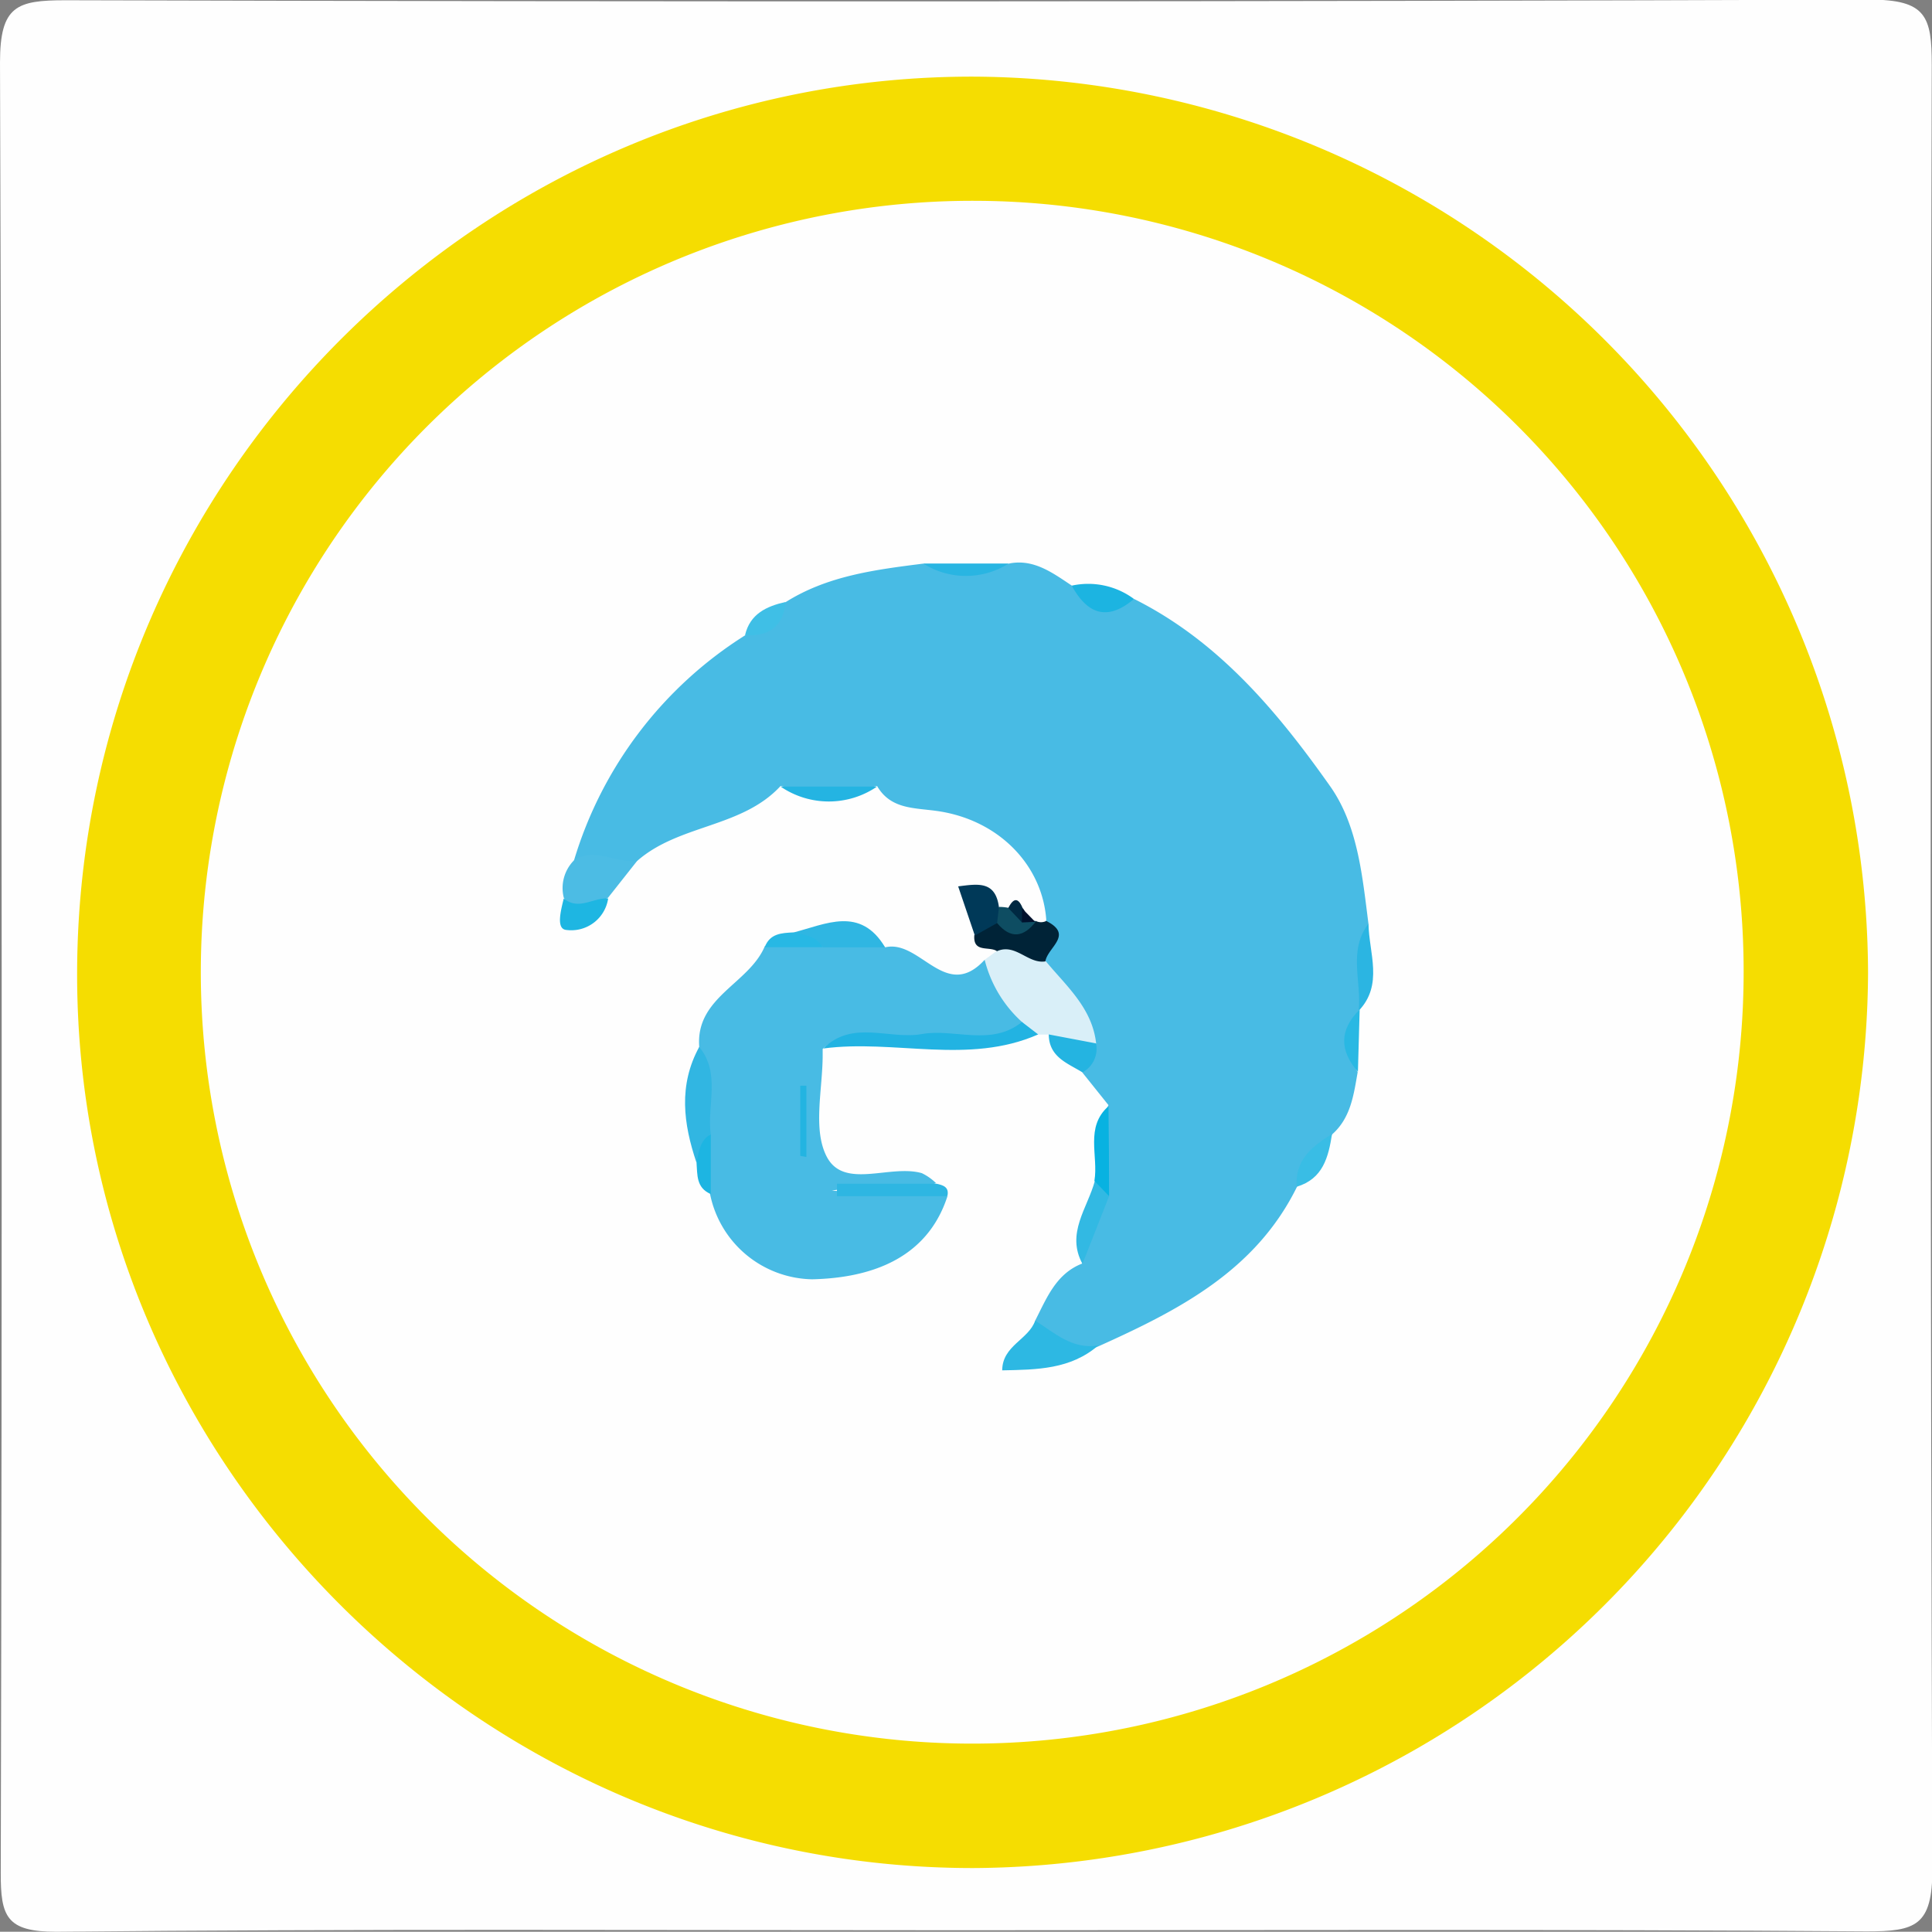 <svg id="Layer_1" data-name="Layer 1" xmlns="http://www.w3.org/2000/svg" width="155.28" height="155.26" viewBox="0 0 155.28 155.26">
  <rect x="0" y="0" width="155.28" height="155.26" fill="#808080" stroke="none"/>
  <title>cs_partiring_guldborgssundlisten-sm</title>
  <g>
    <path d="M341.88,270c-24.17,0-48.33-.12-72.5.12-4,0-4.47-1.21-4.46-4.74q.18-72.75-.06-145.5c0-4.56,1.35-5,5.26-5q72.5.2,145-.05c4.56,0,5,1.35,5,5.26q-.2,72.5.05,145c0,4.56-1.35,5-5.26,5C390.55,269.91,366.21,270,341.88,270Z" transform="translate(-264.86 -114.86)" fill="#fefefe"/>
    <path d="M415,193.07A72.25,72.25,0,0,1,343.06,265c-39.69,0-72.27-32.66-72-72.31s32.72-71.81,72.18-71.67A72.25,72.25,0,0,1,415,193.07Z" transform="translate(-264.86 -114.86)" fill="#f5dd01"/>
    <path d="M405,193.19A62,62,0,1,1,343.32,131,61.9,61.9,0,0,1,405,193.19Z" transform="translate(-264.86 -114.86)" fill="#fefefe"/>
    <path d="M348.06,221c.93-1.81,1.67-3.77,3.79-4.59-.18-2.23,1-4.13,1.48-6.2s-.33-4.42.62-6.53l-2.09-2.61a8.29,8.29,0,0,0-.21-2.51c-.23-2.43-2.22-3.92-3.16-6-.39-1.33.27-2.53.46-3.79-.33-4.43-3.88-8.07-8.86-8.74-1.84-.25-3.66-.15-4.74-2a16.31,16.31,0,0,1-7.75,0c-3.11,3.37-8.13,3.07-11.5,6a4.51,4.51,0,0,1-5.11,0,32.34,32.34,0,0,1,13.73-18.09,9.68,9.68,0,0,0,3.26-2.67c3.38-2.14,7.23-2.62,11.08-3.11a13.18,13.18,0,0,0,6.87,0c2-.42,3.54.75,5.08,1.77a5.61,5.61,0,0,0,5,1.07c6.76,3.38,11.48,9,15.72,15,2.27,3.18,2.62,7.26,3.12,11.13-1,2.26.28,4.77-.79,7l.06-.1a5.06,5.06,0,0,0-.14,5c-.32,1.82-.55,3.67-2.05,5-.9,1.44-2,2.79-2.84,4.24-3.33,6.75-9.53,9.91-15.95,12.8C350.78,224,349,223.55,348.06,221Z" transform="translate(-264.86 -114.86)" fill="#48bbe4"/>
    <path d="M321.06,199c-.31-4,4-5.06,5.27-8.09,1.56-.64,3.24-.59,4.86-.91,1.66,0,3.4-.31,4.81,1,2.81-.67,4.87,4.42,8,1,2.14,1.41,3.86,3,3,6-3.74,1-7.55.18-11.31.51-1.57.14-3.3-.7-4.71.66,0,.16,0,.33,0,.49,0,2.77-.82,6,.34,8.19,1.4,2.63,5.07.57,7.63,1.3a4.31,4.31,0,0,1,1.14.8c-2.82,1.21-5.83.07-8.36.61,2.86.19,6.11-.63,9.28.44-1.71,5.29-6.6,6.58-10.86,6.68a8.53,8.53,0,0,1-8.22-6.85c-.68-1.48-.45-3.14-.9-4.66C321,203.79,321,201.42,321.06,199Z" transform="translate(-264.86 -114.86)" fill="#48bbe4"/>
    <path d="M347,197a10,10,0,0,1-3-5l1-.73c1.74-1.82,2.79-.41,3.89.82,1.65,2,3.76,3.78,4.07,6.64-1.65,1.79-2.62,0-3.8-.72l-.43,0-.43,0C347.53,198.12,347.34,197.47,347,197Z" transform="translate(-264.86 -114.86)" fill="#d9eff8"/>
    <path d="M347,197l1.3,1c-5.62,2.47-11.54.37-17.27,1.13,2.35-2.34,5.29-.69,7.92-1.16S344.5,199,347,197Z" transform="translate(-264.86 -114.86)" fill="#22b3e2"/>
    <path d="M311,184c1.71-1.09,3.4.32,5.11,0l-2.37,3c-1.19.72-2.37,2.19-3.57,0A3.17,3.17,0,0,1,311,184Z" transform="translate(-264.86 -114.86)" fill="#4cbce4"/>
    <path d="M321.06,199c1.74,2.14.62,4.66.92,7-.76.57-.18,1.81-1.15,2.28C319.79,205.19,319.37,202.09,321.06,199Z" transform="translate(-264.86 -114.86)" fill="#31b6e2"/>
    <path d="M348.06,221c1.57,1,3,2.34,5.07,2-2.24,1.93-4.93,1.94-7.72,2C345.42,223,347.54,222.53,348.06,221Z" transform="translate(-264.86 -114.86)" fill="#2db8e3"/>
    <path d="M336,191l-5,0c-.6-.77-1.9-.16-2.38-1.19C331.24,189.14,334,187.66,336,191Z" transform="translate(-264.86 -114.86)" fill="#2fb6e2"/>
    <path d="M348.88,192.13c-1.4.22-2.4-1.48-3.89-.82-.61-.43-1.94.17-1.82-1.29.36-.8.78-1.53,1.86-1.32a7.22,7.22,0,0,0,3.08.18.93.93,0,0,0,.84,0C351.19,190,349.05,191,348.88,192.13Z" transform="translate(-264.86 -114.86)" fill="#002337"/>
    <path d="M345,189.05l-1.79,1-1.34-3.95c1.59-.2,3-.46,3.28,1.68A.84.84,0,0,1,345,189.05Z" transform="translate(-264.86 -114.86)" fill="#003958"/>
    <path d="M341,211h-8.87l0-1h8C340.63,210.11,341.18,210.25,341,211Z" transform="translate(-264.86 -114.86)" fill="#2eb6e2"/>
    <path d="M356,163c-2.13,1.81-3.74,1.23-5-1.07A6.17,6.17,0,0,1,356,163Z" transform="translate(-264.86 -114.86)" fill="#1cb4e1"/>
    <path d="M349.15,198l3.8.72a2.15,2.15,0,0,1-1.09,2.33C350.69,200.32,349.17,199.84,349.15,198Z" transform="translate(-264.86 -114.86)" fill="#24b4e1"/>
    <path d="M354,211l-2.14,5.44c-1.34-2.46.41-4.48,1-6.68C353.47,209.92,353.58,210.6,354,211Z" transform="translate(-264.86 -114.86)" fill="#32b9e3"/>
    <path d="M345.93,160.15a6.41,6.41,0,0,1-6.87,0Z" transform="translate(-264.86 -114.86)" fill="#29b5e2"/>
    <path d="M327.6,178.08h7.75A6.87,6.87,0,0,1,327.6,178.08Z" transform="translate(-264.86 -114.86)" fill="#24b4e2"/>
    <path d="M310.17,187.07c1.19,1,2.38-.08,3.57,0a3,3,0,0,1-3.38,2.53C309.53,189.51,309.95,188,310.17,187.07Z" transform="translate(-264.86 -114.86)" fill="#1eb6e2"/>
    <path d="M374.06,196.1c.25-2.34-.87-4.84.79-7C374.88,191.45,376.07,194,374.06,196.1Z" transform="translate(-264.86 -114.86)" fill="#2bb5e2"/>
    <path d="M354,211l-1.18-1.23c.34-2-.78-4.32,1.13-6Q354,207.35,354,211Z" transform="translate(-264.86 -114.86)" fill="#08b2e1"/>
    <path d="M369.08,210.24c-.16-2.16,1.26-3.26,2.84-4.24C371.63,207.85,371.2,209.61,369.08,210.24Z" transform="translate(-264.86 -114.86)" fill="#39bde5"/>
    <path d="M328,163.24c-.19,2-1.35,2.78-3.26,2.67C325.14,164.2,326.46,163.59,328,163.24Z" transform="translate(-264.86 -114.86)" fill="#3fbfe6"/>
    <path d="M328.6,189.8c.9.19,1.85.27,2.38,1.19l-4.66,0C326.74,189.88,327.68,189.85,328.6,189.8Z" transform="translate(-264.86 -114.86)" fill="#27b8e4"/>
    <path d="M374,201c-1.49-1.71-1.5-3.37.14-5Z" transform="translate(-264.86 -114.86)" fill="#29b8e3"/>
    <path d="M320.84,208.3c.2-.85.25-1.78,1.15-2.28q0,2.4,0,4.81C320.8,210.33,320.92,209.27,320.84,208.3Z" transform="translate(-264.86 -114.86)" fill="#1db5e2"/>
    <path d="M345,189.05l.15-1.3q.4,0,.8.08c.5.12.8.59,1.29.72q.46.18.91.39v-.06C347.13,190.23,346.09,190.34,345,189.05Z" transform="translate(-264.86 -114.86)" fill="#0e4d62"/>
    <path d="M347,189l-1.1-1.16c.4-.79.78-.89,1.15,0A.8.8,0,0,1,347,189Z" transform="translate(-264.86 -114.86)" fill="#002942"/>
    <path d="M347,189l0-1.14,1.06,1.09Z" transform="translate(-264.86 -114.86)" fill="#00112d"/>
    <path d="M329.18,207.76v-5.64h.49v5.73Z" transform="translate(-264.86 -114.86)" fill="#23b4e1"/>
  </g>
</svg>
